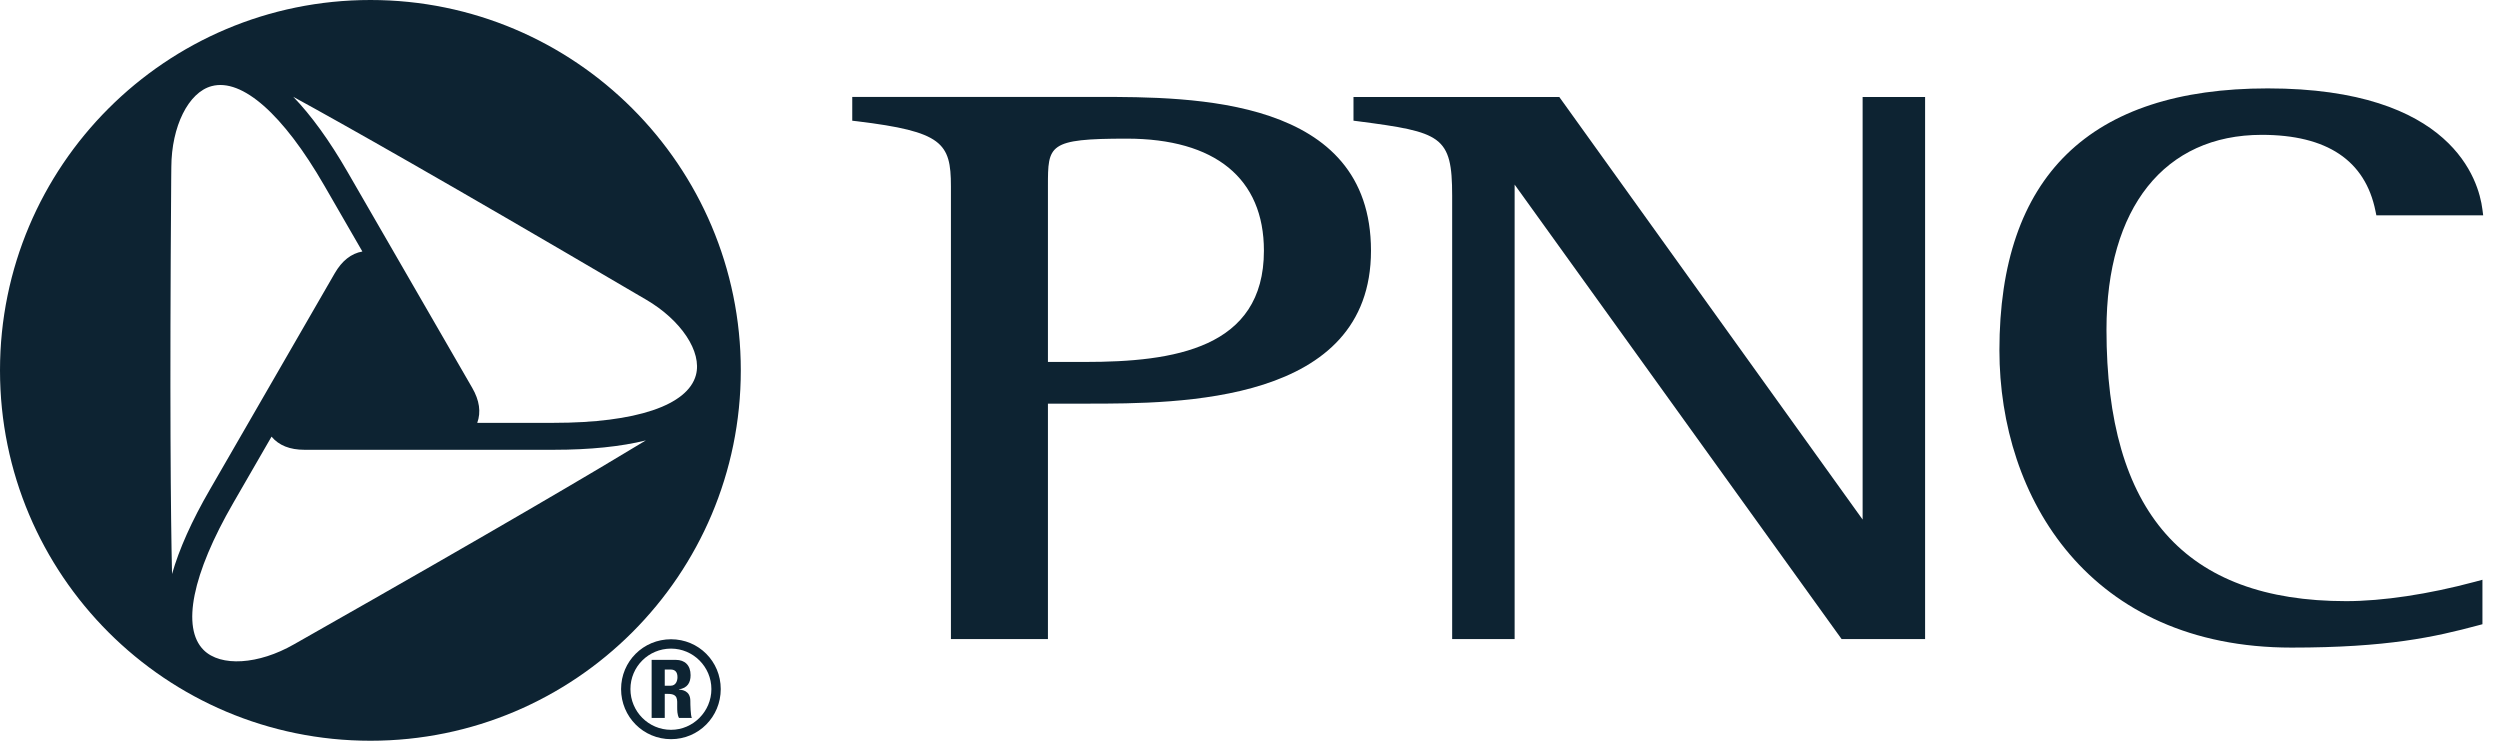 <svg width="81" height="24" viewBox="0 0 81 24" fill="none" xmlns="http://www.w3.org/2000/svg">
<path d="M21.538 21.693H21.729C21.864 21.693 21.95 21.763 21.95 21.94C21.95 22.061 21.898 22.217 21.729 22.217H21.538V21.693ZM21.538 22.482H21.646C21.976 22.482 21.941 22.673 21.941 22.895C21.941 23.021 21.941 23.146 21.998 23.26H22.415C22.375 23.182 22.367 22.83 22.367 22.708C22.367 22.371 22.089 22.348 21.998 22.344V22.335C22.276 22.293 22.375 22.114 22.375 21.875C22.375 21.554 22.189 21.38 21.898 21.38H21.113V23.26H21.538V22.482ZM21.742 20.712C20.843 20.712 20.123 21.428 20.123 22.326C20.123 23.225 20.843 23.949 21.742 23.949C22.636 23.949 23.352 23.225 23.352 22.326C23.352 21.428 22.636 20.712 21.742 20.712ZM21.742 23.646C21.012 23.646 20.426 23.052 20.426 22.326C20.426 21.602 21.012 21.015 21.742 21.015C22.457 21.015 23.049 21.602 23.049 22.326C23.049 23.052 22.457 23.646 21.742 23.646Z" fill="#0D2332"/>
<path d="M12.002 0C5.373 0 0 5.373 0 12C0 18.628 5.373 24 12.002 24C18.629 24 24.002 18.628 24.002 12C24.002 5.373 18.629 0 12.002 0ZM5.547 5.821L5.551 5.416C5.556 4.096 6.105 2.989 6.859 2.79C7.844 2.528 9.173 3.7 10.504 6.006L11.741 8.149C11.381 8.211 11.077 8.45 10.842 8.86L6.803 15.858C6.212 16.876 5.804 17.794 5.574 18.597C5.573 18.585 5.573 18.573 5.573 18.558C5.532 16.711 5.495 13.003 5.547 5.821ZM9.876 20.677L9.524 20.877C8.377 21.535 7.147 21.613 6.595 21.058C5.876 20.336 6.227 18.599 7.558 16.295L8.798 14.147C9.035 14.431 9.392 14.573 9.862 14.573H17.94C19.119 14.573 20.117 14.469 20.928 14.269C20.916 14.275 20.907 14.279 20.894 14.288C19.316 15.245 16.121 17.136 9.876 20.677ZM17.94 13.7H15.463C15.589 13.353 15.535 12.972 15.3 12.566L11.26 5.57C10.671 4.549 10.081 3.736 9.5 3.135C9.513 3.142 9.524 3.148 9.535 3.155C11.153 4.04 14.382 5.861 20.573 9.498L20.928 9.705C22.07 10.371 22.752 11.397 22.548 12.152C22.283 13.135 20.604 13.7 17.94 13.7Z" fill="#0D2332"/>
<path d="M35.156 11.727H33.953V6.033C33.953 4.697 33.953 4.492 36.505 4.492C39.372 4.492 40.951 5.781 40.951 8.123C40.951 11.298 38.021 11.727 35.156 11.727ZM35.542 3.14H27.79H27.613V3.911L27.77 3.929C30.53 4.265 30.81 4.627 30.81 6.035V20.706H33.953V13.078H35.22C38.206 13.078 44.42 13.078 44.42 8.123C44.42 3.14 38.644 3.14 35.542 3.14Z" fill="#0D2332"/>
<path d="M62.196 3.142H60.349V16.834C59.862 16.155 50.521 3.142 50.521 3.142H43.853V3.91L44.008 3.93C46.705 4.281 47.05 4.401 47.05 6.339V20.706H49.074V5.981C49.564 6.661 59.668 20.706 59.668 20.706H62.373V3.142H62.196Z" fill="#0D2332"/>
<path d="M64.781 11.348C64.781 16.143 67.708 20.982 74.246 20.982C77.35 20.982 78.88 20.641 80.3 20.26L80.431 20.225V18.784L80.191 18.849C78.681 19.254 77.198 19.477 76.014 19.477C70.79 19.477 68.25 16.602 68.25 10.684C68.25 6.729 70.131 4.369 73.281 4.369C75.394 4.369 76.633 5.198 76.965 6.835L76.994 6.976H80.455L80.429 6.776C80.312 5.858 79.463 2.864 73.474 2.864C67.706 2.864 64.781 5.718 64.781 11.348Z" fill="#0D2332"/>
</svg>
